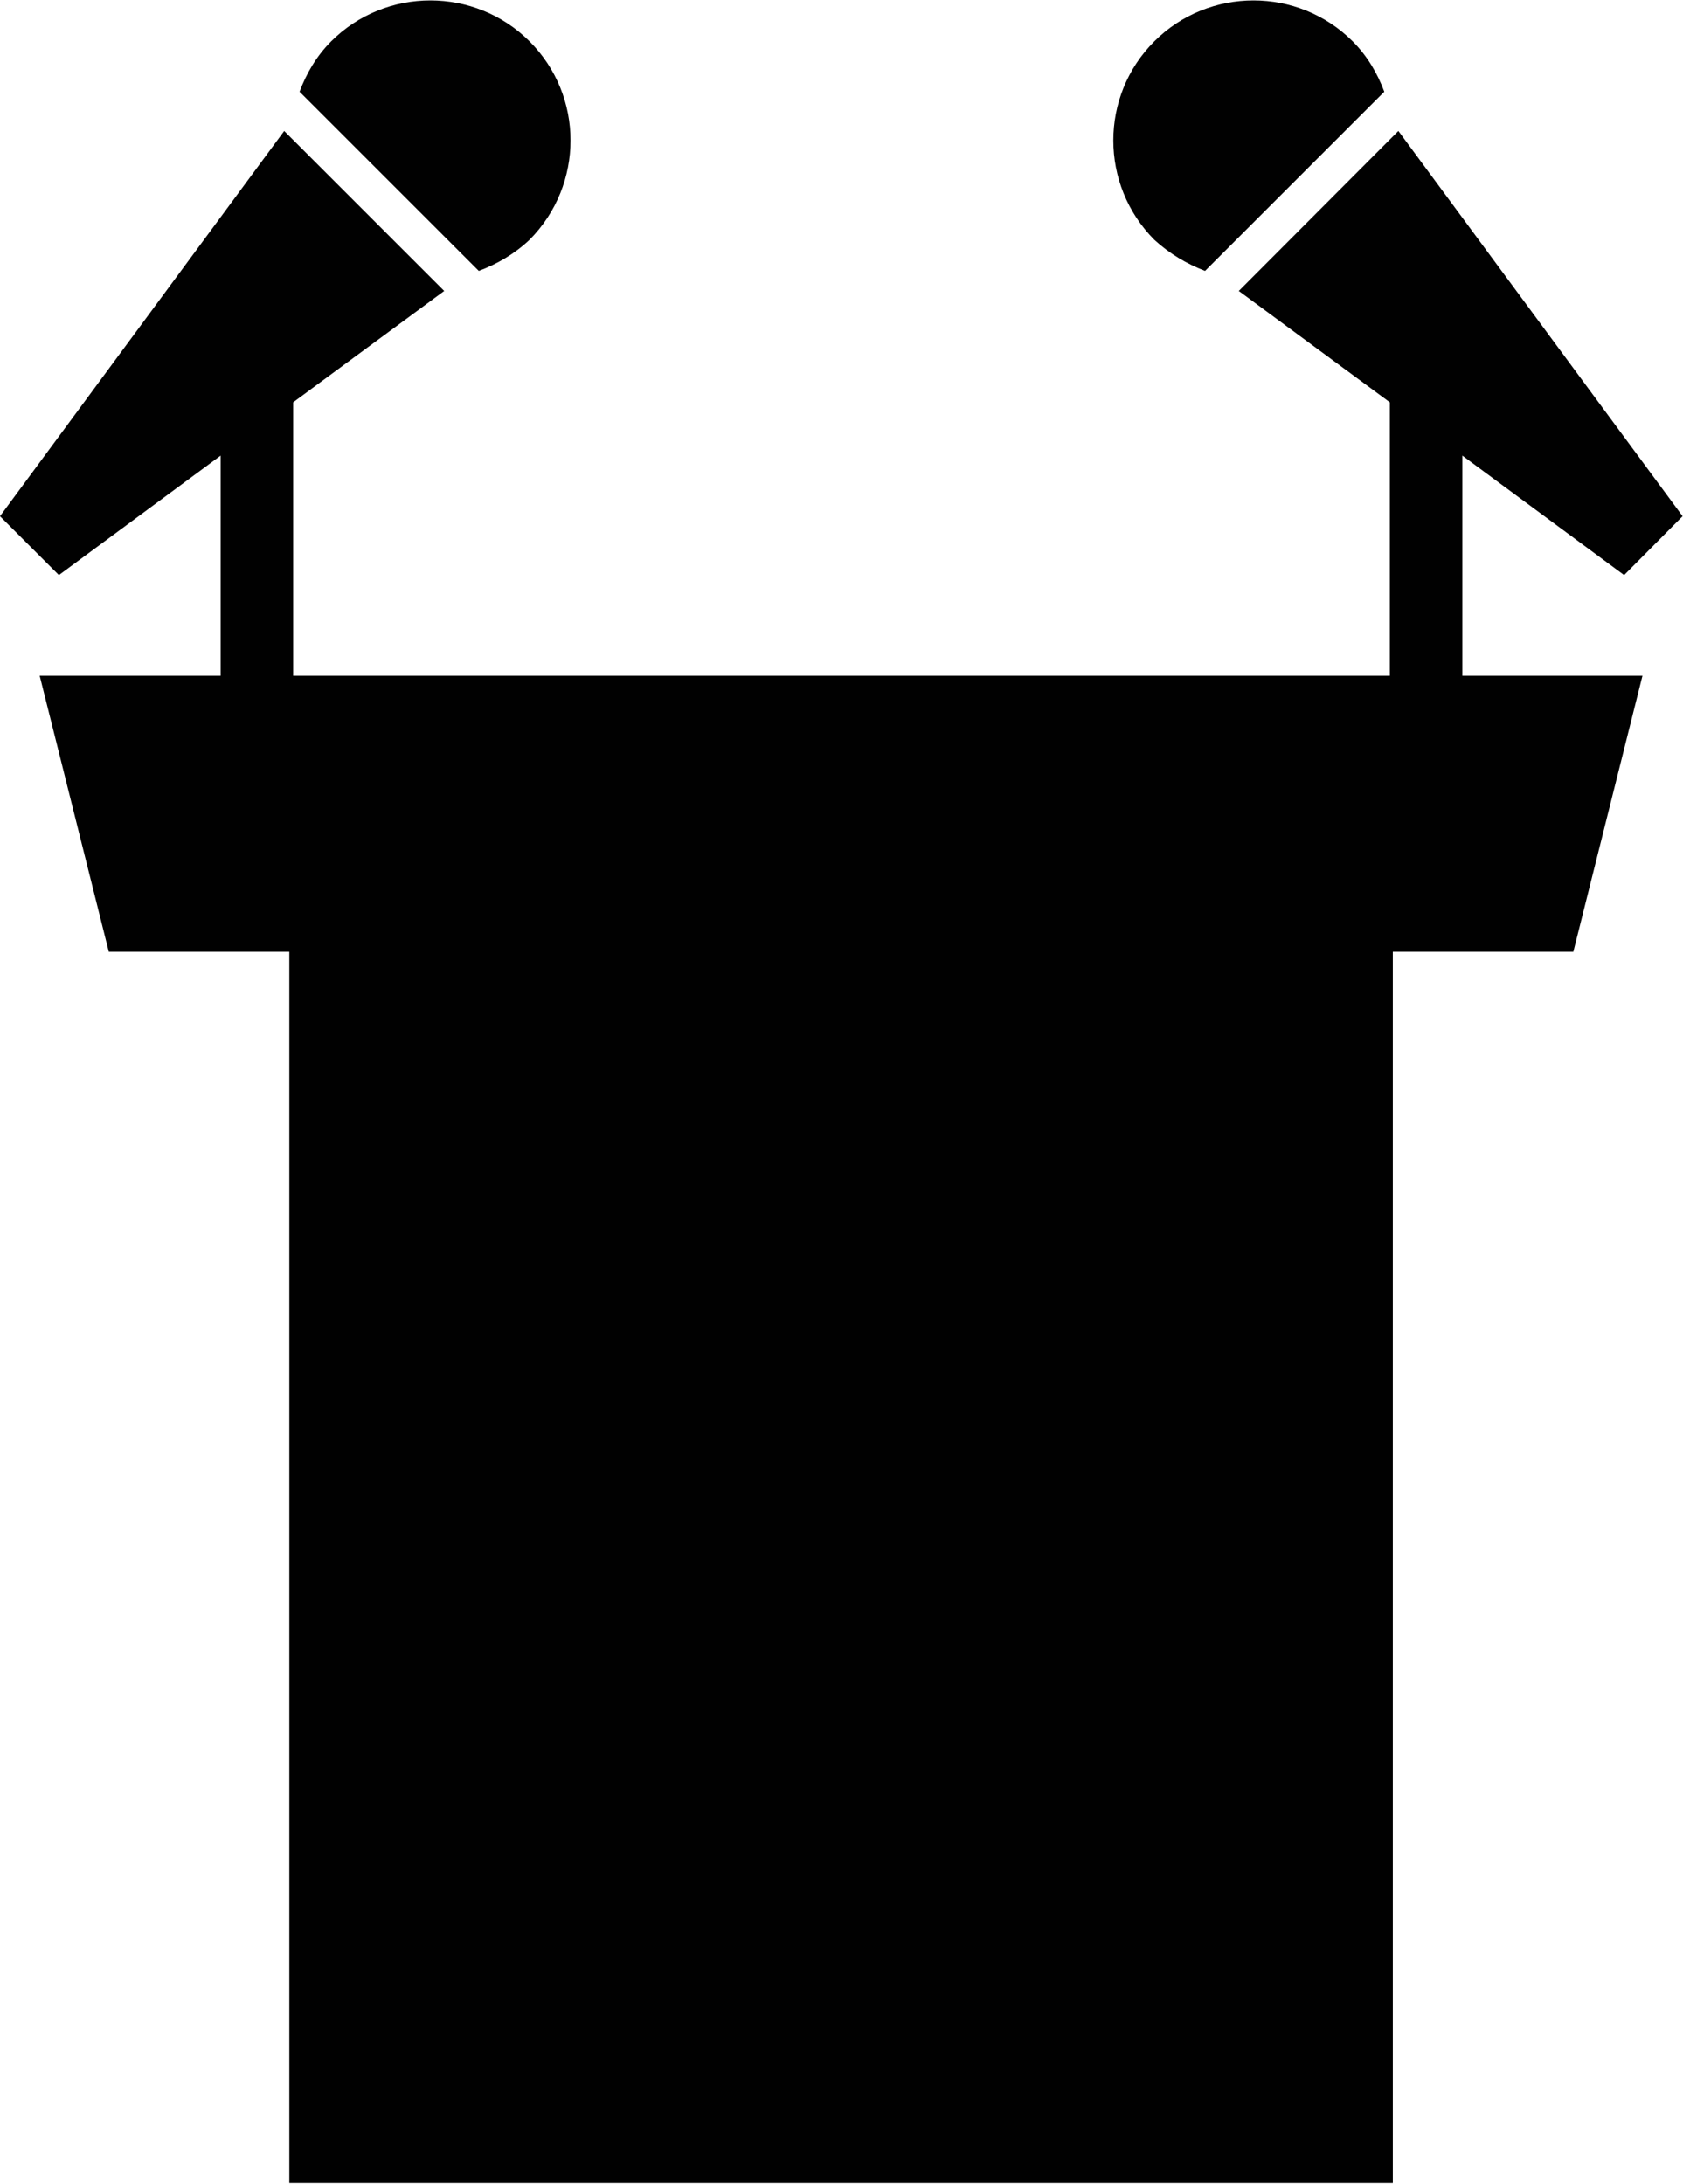 <?xml version="1.0" encoding="utf-8"?>
<!-- Generator: Adobe Illustrator 22.0.1, SVG Export Plug-In . SVG Version: 6.00 Build 0)  -->
<svg version="1.1" id="Layer_1" xmlns="http://www.w3.org/2000/svg" xmlns:xlink="http://www.w3.org/1999/xlink" x="0px" y="0px"
	 viewBox="0 0 394.4 512" style="enable-background:new 0 0 394.4 512;" xml:space="preserve">
<style type="text/css">
	.st0{fill:#010101;}
</style>
<g>
	<path class="st0" d="M282.4,63.5l42-42c-1.6-4.3-4-8.4-7.4-11.8c-12.8-12.8-33.7-12.8-46.5,0c-12.8,12.8-12.8,33.6,0,46.5
		C274.1,59.5,278.2,61.9,282.4,63.5z"/>
	<polygon class="st0" points="342.7,158.4 384.9,158.4 368.7,223.1 326.4,223.1 326.4,511.7 67.8,511.7 67.8,223.1 25.5,223.1 
		9.3,158.4 51.7,158.4 51.7,106.8 13.8,134.8 0,121 66.6,30.7 104.1,68.2 68.7,94.3 68.7,158.4 325.7,158.4 325.7,94.3 290.3,68.2 
		327.7,30.7 394.3,121 380.6,134.8 342.7,106.8 	"/>
	<path class="st0" d="M112.2,63.5l-42-42c1.6-4.3,4-8.4,7.4-11.8c12.8-12.8,33.7-12.8,46.5,0c12.8,12.8,12.8,33.6,0,46.5
		C120.6,59.5,116.5,61.9,112.2,63.5z"/>
</g>
</svg>
